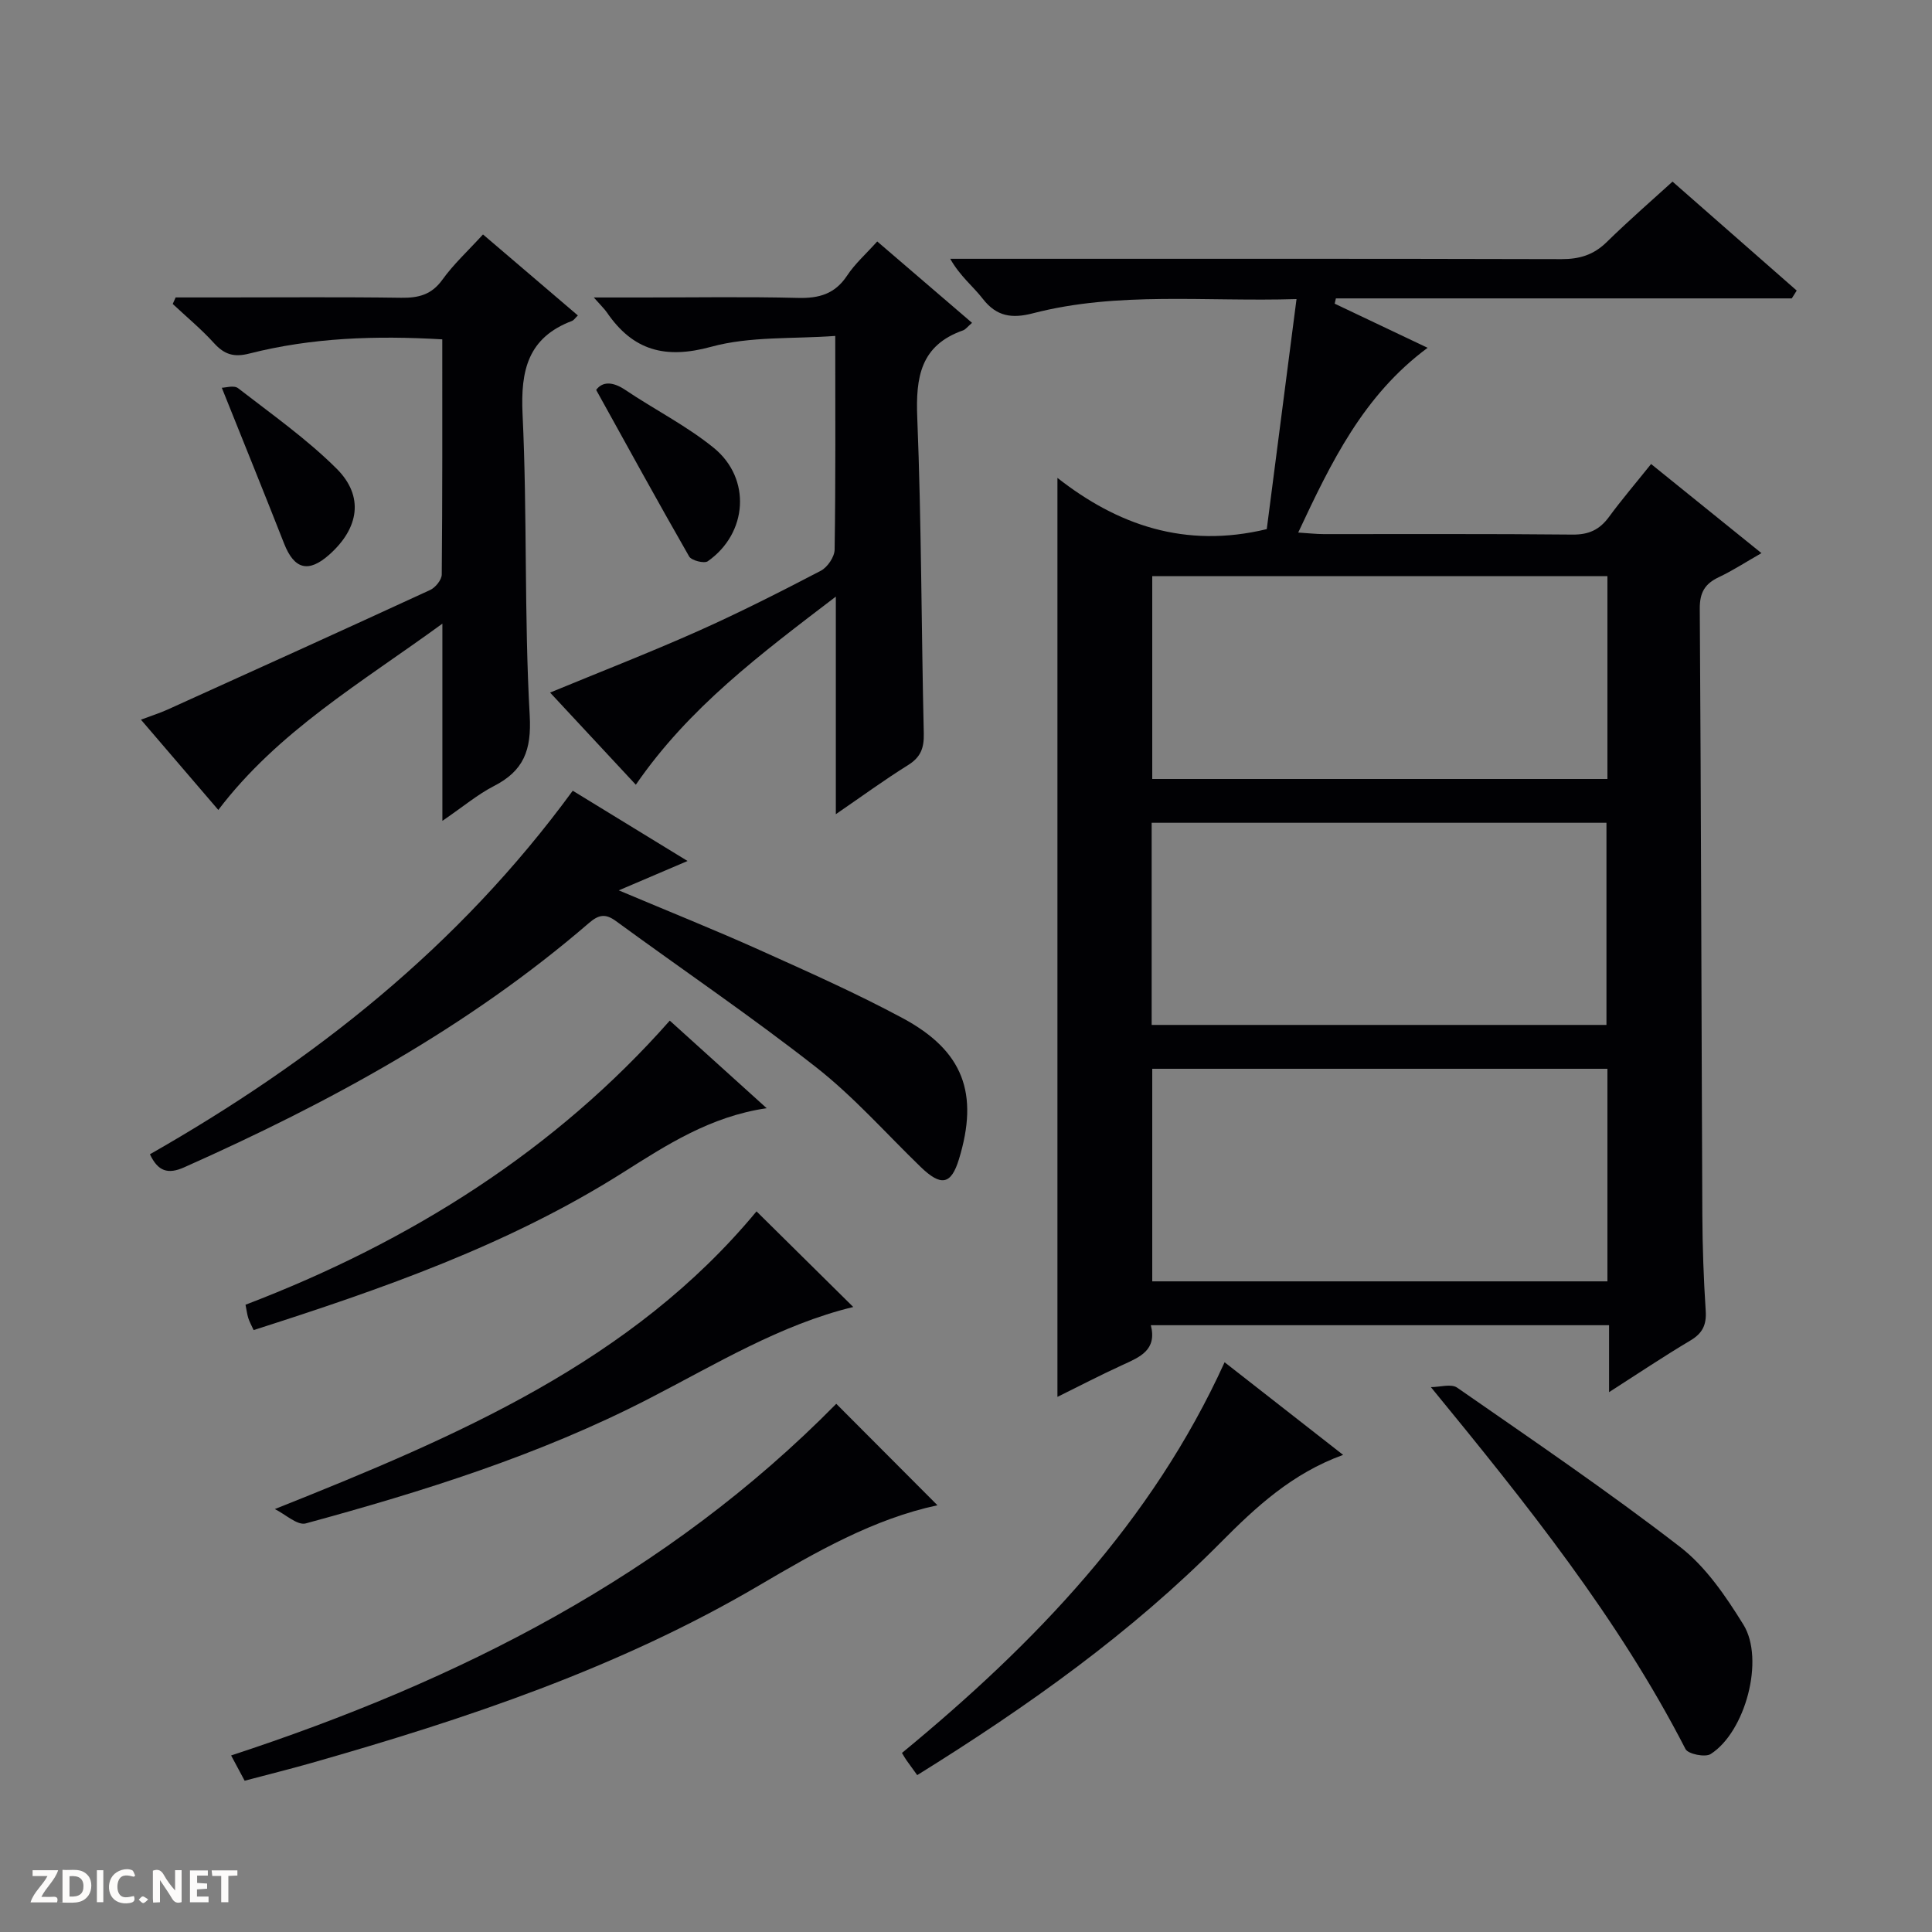 <svg enable-background="new 0 0 400 400" viewBox="0 0 400 400" xmlns="http://www.w3.org/2000/svg"><rect x="0" y="0" width="400" height="400" fill="#808080" stroke="none"/><path d="m37.59 393.81c-.92.31-1.52.05-2-.78-.7-1.2-1.52-2.34-2.47-3.78v4.59c-.55.03-.95.05-1.41.07-.03-.37-.06-.64-.06-.91 0-1.91 0-3.81 0-5.7 1.13-.41 1.77-.03 2.29.91.62 1.11 1.38 2.14 2.31 3.19v-4.2h1.35v6.61z" fill="#fcfbfa"/><path d="m12.94 393.88v-6.75c1.9.19 3.93-.54 5.37 1.29.8 1.01.78 2.88.03 3.97-1.37 1.97-3.4 1.51-6.4 1.49m2.45-1.22c2.04.12 2.92-.58 2.89-2.21-.03-1.51-.98-2.19-2.89-2z" fill="#fcfbfa"/><path d="m11.81 393.87h-5.49c.68-2.18 2.47-3.48 3.51-5.45h-3.08v-1.21h5.29c-.71 2.13-2.44 3.48-3.47 5.51.86 0 1.63.04 2.39-.01.79-.05 1.14.21.85 1.16" fill="#fcfbfa"/><path d="m39.33 393.86v-6.61h3.7v1.07h-2.22v1.52c.68.04 1.34.09 2.07.13v1.07c-.72.05-1.38.09-2.1.14v1.48h2.4v1.19h-3.85z" fill="#fcfbfa"/><path d="m27.71 388.56c-1.15-.3-2.46-.61-3.1.64-.37.73-.41 1.93-.06 2.67.63 1.35 1.99.93 3.17.68.35.94-.01 1.32-.93 1.46-1.62.25-3.05-.27-3.76-1.48-.73-1.24-.6-3.03.31-4.17.88-1.11 2.71-1.7 4-1.16.32.13.44.74.65 1.12-.1.08-.19.16-.28.24" fill="#fcfbfa"/><path d="m49.15 387.24v1.07c-.59.02-1.17.05-1.87.08v5.44h-1.48v-5.44h-1.85c-.05-.4-.08-.73-.13-1.15z" fill="#fcfbfa"/><path d="m20.06 387.21h1.33v6.62h-1.33z" fill="#fcfbfa"/><path d="m30.68 393.25c-.39.38-.8.79-1.05.76-.32-.05-.6-.45-.9-.7.26-.24.51-.64.8-.67.29-.04.62.3 1.15.61" fill="#fcfbfa"/><g fill="#010104"><path d="m333.14 288.23c0-5 0-9.25 0-13.86-31.73 0-63.1 0-94.87 0 1.31 5.16-2.27 6.59-5.84 8.22-4.64 2.12-9.18 4.49-13.5 6.62 0-63.44 0-126.58 0-190.27 12.39 9.72 26.37 14.7 43.34 10.61 1.96-15.15 4.01-31.02 6.16-47.63-18.96.58-36.95-1.62-54.6 2.95-4.28 1.11-7.49.69-10.35-3-2-2.59-4.68-4.64-6.75-8.29h5.56c40.33 0 80.65-.04 120.98.07 3.75.01 6.66-.87 9.36-3.51 4.75-4.65 9.78-9.01 13.65-12.54 8.75 7.68 17.23 15.12 25.71 22.56-.34.54-.68 1.08-1.02 1.62-31.46 0-62.93 0-94.39 0-.08.36-.16.72-.25 1.09 6.2 2.94 12.39 5.89 19.24 9.14-13.31 9.86-19.95 23.66-26.79 38.25 2.14.13 3.71.32 5.28.32 17.16.02 34.33-.08 51.49.1 3.37.04 5.61-.99 7.56-3.64 2.65-3.61 5.57-7.02 8.73-10.97 7.54 6.09 14.87 12.01 22.85 18.45-3.26 1.86-5.95 3.62-8.83 4.98s-3.96 3.16-3.94 6.52c.28 41.82.34 83.64.53 125.47.03 6.65.27 13.31.7 19.94.18 2.86-.66 4.6-3.13 6.08-5.53 3.29-10.88 6.87-16.88 10.72zm-.34-66.95c-31.66 0-62.88 0-94.24 0v44.01h94.24c0-14.75 0-29.18 0-44.01zm0-102c-31.68 0-62.89 0-94.24 0v42h94.24c0-14.08 0-27.84 0-42zm-94.36 92.92h94.16c0-14.27 0-28.16 0-41.85-31.62 0-62.83 0-94.16 0z"/><path d="m91.59 169.95c0-13.97 0-26.7 0-40.83-16.88 12.31-33.99 22.26-46.39 38.57-5.04-5.88-10.28-11.99-16.02-18.69 2.21-.83 3.9-1.36 5.49-2.08 18.15-8.21 36.3-16.43 54.39-24.77 1.09-.5 2.39-2.1 2.4-3.2.15-16.13.11-32.26.11-48.69-13.78-.81-26.99-.36-39.95 2.94-3.2.82-5.18.19-7.31-2.16-2.63-2.9-5.68-5.42-8.55-8.11.2-.45.41-.9.61-1.35h9.7c12.33 0 24.66-.11 36.99.07 3.59.05 6.29-.62 8.54-3.75 2.31-3.22 5.29-5.95 8.4-9.36 6.53 5.58 13.05 11.14 19.64 16.77-.53.51-.82.98-1.23 1.14-9.08 3.45-10.65 10.19-10.22 19.28.99 20.78.32 41.63 1.48 62.39.4 7.25-1.26 11.48-7.46 14.65-3.33 1.72-6.28 4.21-10.62 7.18z"/><path d="m173.05 168.57c0-15.21 0-29.45 0-45.05-15.61 11.92-30.4 22.95-41.41 38.95-6-6.46-11.82-12.71-17.75-19.08 10.43-4.31 20.62-8.27 30.59-12.71 8.63-3.85 17.08-8.14 25.46-12.51 1.38-.72 2.84-2.87 2.86-4.38.22-14.32.13-28.63.13-44.24-8.78.65-17.63.04-25.7 2.25-9.51 2.6-16.17.78-21.57-7.1-.53-.77-1.23-1.42-2.72-3.11h10.29c10.66 0 21.33-.18 31.98.09 4.35.11 7.64-.8 10.16-4.6 1.63-2.47 3.93-4.51 6.25-7.09 6.46 5.54 12.92 11.09 19.63 16.85-.9.77-1.31 1.36-1.86 1.56-8.82 3.1-9.82 9.71-9.48 18.08.87 21.78.84 43.6 1.35 65.4.07 3.01-.65 4.9-3.26 6.53-4.87 3.03-9.51 6.43-14.95 10.16z"/><path d="m31.04 238.98c33.82-19.28 63.89-42.91 87.54-75.27 7.39 4.53 15.5 9.49 23.77 14.55-4.62 1.97-8.81 3.76-14.24 6.08 10.59 4.47 19.93 8.2 29.09 12.32 10 4.5 20.05 8.96 29.69 14.14 12.59 6.77 15.81 15.6 11.65 29.2-1.62 5.3-3.7 5.7-7.97 1.56-7.15-6.92-13.79-14.47-21.58-20.58-13.47-10.56-27.67-20.19-41.49-30.3-2.19-1.6-3.58-1.28-5.55.41-25.05 21.6-53.73 37.19-83.77 50.57-3.46 1.56-5.49.81-7.14-2.68z"/><path d="m173.14 290.64c6.83 6.85 13.95 14 20.95 21.01-13.2 2.81-25.14 9.66-36.94 16.6-29.06 17.08-60.64 27.63-92.8 36.79-4.46 1.27-8.97 2.38-13.7 3.64-.93-1.74-1.77-3.31-2.8-5.23 47.12-15.45 90.26-37.23 125.29-72.81z"/><path d="m56.9 312.44c38-15.14 73.97-30.55 99.73-61.64 6.45 6.38 13.32 13.16 20.03 19.8-15.03 3.62-28.5 11.87-42.46 19.06-22.53 11.59-46.58 19.13-70.91 25.75-1.73.46-4.24-1.92-6.39-2.97z"/><path d="m189.9 367.52c-.84-1.16-1.53-2.1-2.21-3.06-.27-.38-.5-.79-.95-1.53 27.43-22.59 51.74-47.77 66.8-80.89 8.05 6.3 16.11 12.6 24.54 19.18-10.59 3.83-18.12 10.85-25.34 18.13-18.51 18.68-39.71 33.79-62.84 48.17z"/><path d="m296.25 287.19c1.84 0 4.2-.75 5.44.11 15.53 10.79 31.2 21.43 46.16 32.98 5.34 4.13 9.47 10.22 13.1 16.08 4.46 7.2.4 22.23-6.78 26.8-1.13.72-4.67 0-5.2-1.03-13.94-27.1-32.8-50.63-52.72-74.94z"/><path d="m138.67 211.31c6.5 5.87 13.13 11.86 20.06 18.13-11.68 1.71-20.73 7.62-29.8 13.35-23.67 14.97-49.79 24.07-76.42 32.59-.47-1.03-.87-1.74-1.11-2.5s-.33-1.57-.57-2.75c34.19-13.04 64.22-32.05 87.84-58.82z"/><path d="m123.43 80.73c1.25-1.72 3.34-1.81 6.03 0 6.05 4.07 12.67 7.41 18.3 11.98 7.85 6.38 7.03 17.7-1.22 23.49-.74.52-3.38-.15-3.86-.99-6.47-11.28-12.72-22.69-19.25-34.48z"/><path d="m45.92 80.28c.73 0 2.52-.57 3.37.09 6.94 5.38 14.2 10.49 20.39 16.65 5.74 5.71 4.66 12.32-1.49 17.8-4.32 3.85-7.27 3.07-9.37-2.28-4.1-10.44-8.32-20.83-12.9-32.26z"/></g></svg>